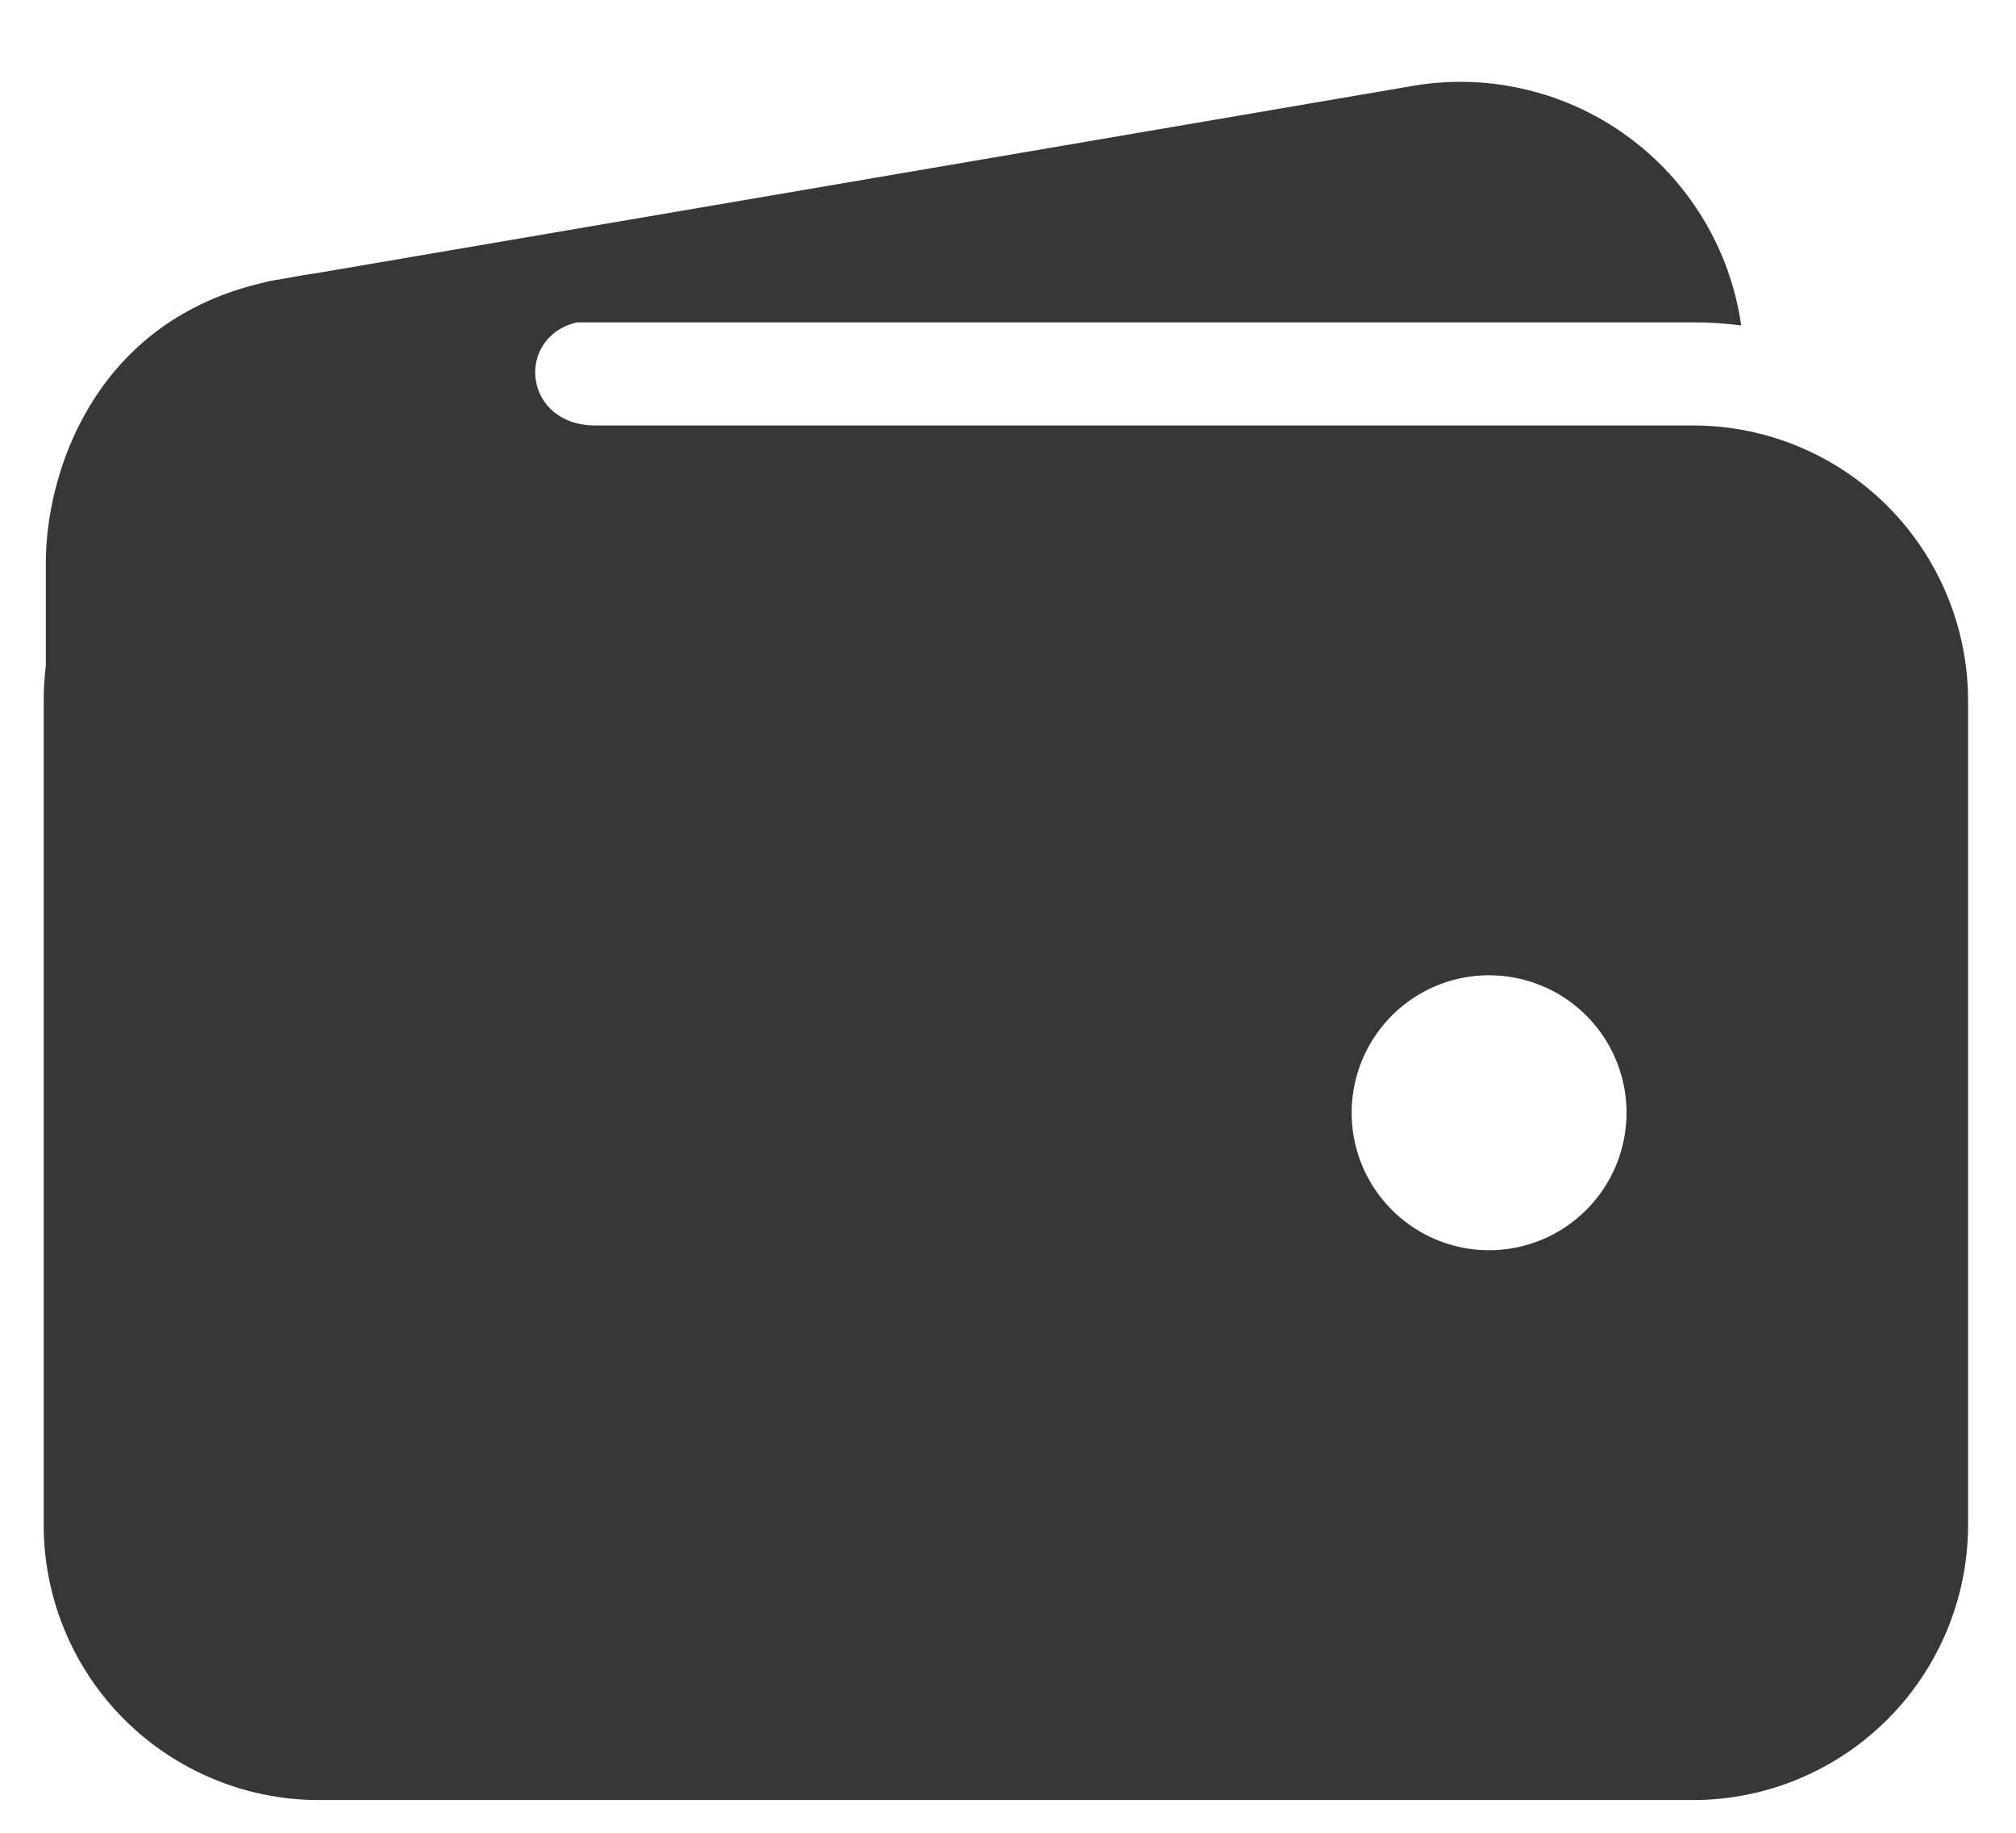 <svg width="22" height="20" viewBox="0 0 22 20" fill="none" xmlns="http://www.w3.org/2000/svg">
<path fill-rule="evenodd" clip-rule="evenodd" d="M6.293 3.518H18.477C18.652 3.517 18.827 3.529 19.001 3.551C18.942 3.137 18.8 2.74 18.583 2.383C18.366 2.026 18.08 1.716 17.74 1.473C17.401 1.229 17.015 1.057 16.608 0.967C16.2 0.876 15.778 0.869 15.367 0.946L3.518 2.97C3.356 2.994 3.192 3.022 3.028 3.053H3.017C2.945 3.066 2.873 3.083 2.802 3.102C1.021 3.55 0.5 5.165 0.5 6.143V7.271C0.485 7.394 0.477 7.518 0.477 7.643V16.643C0.477 17.438 0.794 18.201 1.356 18.763C1.919 19.325 2.681 19.642 3.477 19.643H18.477C19.272 19.642 20.035 19.325 20.597 18.763C21.159 18.201 21.476 17.438 21.477 16.643V7.643C21.476 6.847 21.159 6.085 20.597 5.522C20.035 4.96 19.272 4.643 18.477 4.643H6.5C5.706 4.643 5.619 3.681 6.293 3.518ZM16.25 13.643C15.953 13.643 15.663 13.555 15.417 13.39C15.17 13.225 14.978 12.991 14.864 12.717C14.751 12.443 14.721 12.141 14.779 11.85C14.837 11.559 14.98 11.292 15.189 11.082C15.399 10.872 15.666 10.729 15.957 10.671C16.248 10.614 16.55 10.643 16.824 10.757C17.098 10.87 17.332 11.063 17.497 11.309C17.662 11.556 17.75 11.846 17.75 12.143C17.75 12.54 17.592 12.922 17.311 13.203C17.029 13.485 16.648 13.643 16.25 13.643Z" fill="#373737"/>
</svg>
